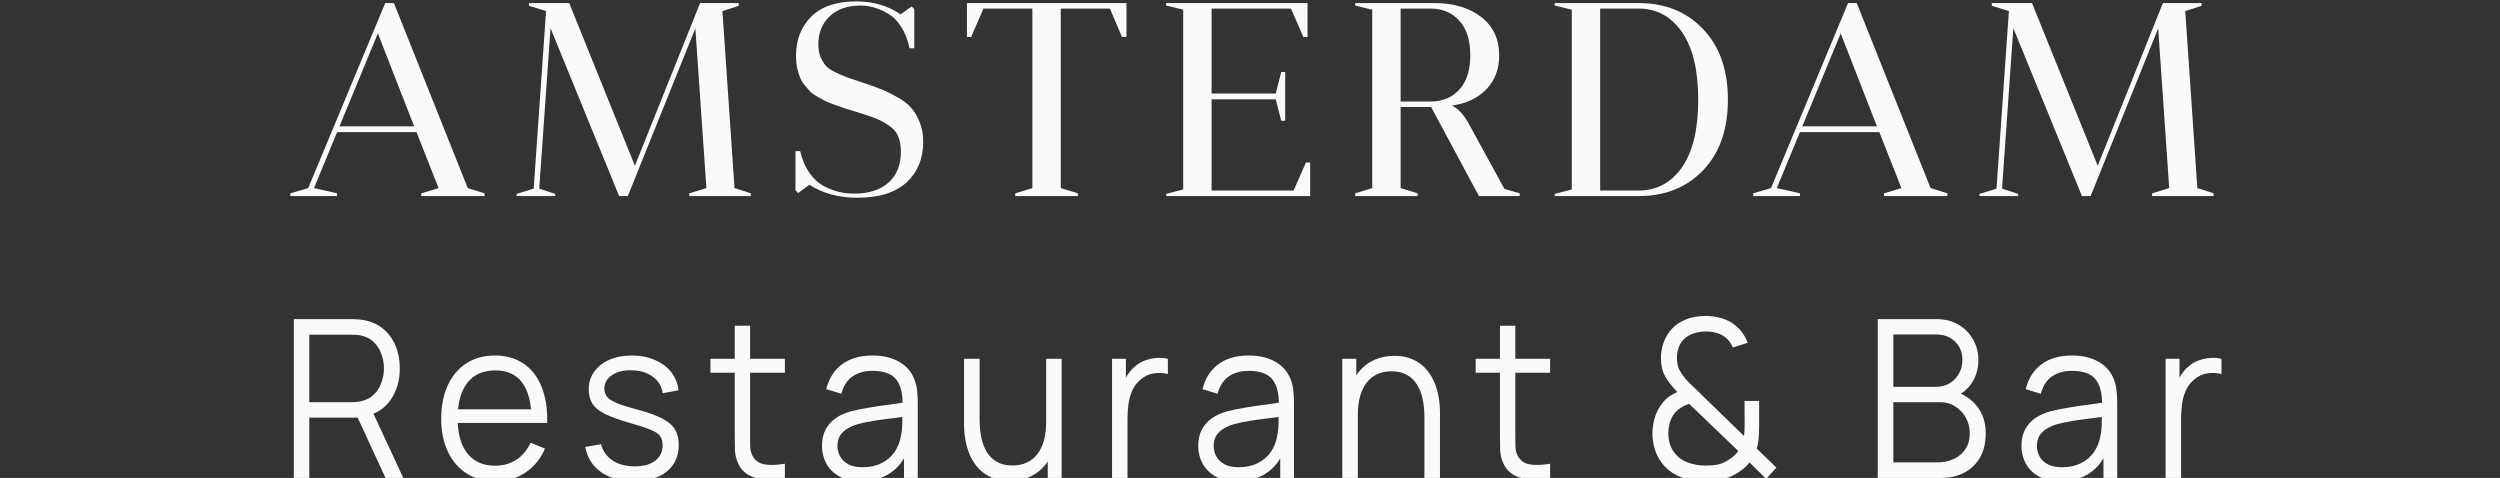<svg width="204" height="39" viewBox="0 0 204 39" fill="none" xmlns="http://www.w3.org/2000/svg">
<rect x="0" y="0" width="204" height="39" fill="#333333" stroke="none"/>
<g clip-path="url(#clip0_128_4)">
<path d="M32.142 0.25L38.169 15.348L39.542 15.775V16H34.373V15.775L35.788 15.348L33.987 10.78H27.509L25.622 15.348L27.509 15.775V16H23.691V15.775L25.15 15.348L31.434 0.25H32.142ZM30.834 2.725L27.702 10.308H33.794L30.834 2.725Z" fill="#FAFAFA"/>
<path d="M58.95 0.903L59.937 15.348L61.267 15.775V16H56.248V15.775L57.642 15.348L56.741 2.32L51.229 16H50.521L44.923 2.298L44.001 15.393L45.309 15.82V16H42.156V15.82L43.55 15.393L44.558 0.903L43.164 0.475V0.25H46.446L51.808 13.525L57.127 0.25H60.28V0.475L58.95 0.903Z" fill="#FAFAFA"/>
<path d="M64.911 15.528V12.333H65.297C65.455 13.023 65.705 13.615 66.048 14.11C66.391 14.59 66.785 14.95 67.228 15.19C67.671 15.415 68.086 15.573 68.472 15.663C68.872 15.753 69.287 15.798 69.716 15.798C70.903 15.798 71.832 15.498 72.504 14.898C73.176 14.298 73.512 13.458 73.512 12.378C73.512 11.868 73.434 11.44 73.276 11.095C73.133 10.75 72.869 10.458 72.483 10.218C72.111 9.963 71.746 9.768 71.389 9.633C71.031 9.498 70.488 9.318 69.759 9.093C69.387 8.973 69.115 8.89 68.944 8.845C68.787 8.785 68.536 8.695 68.193 8.575C67.85 8.455 67.593 8.358 67.421 8.283C67.264 8.193 67.042 8.073 66.756 7.923C66.484 7.773 66.277 7.63 66.134 7.495C66.005 7.345 65.848 7.165 65.662 6.955C65.49 6.745 65.362 6.528 65.276 6.303C65.19 6.078 65.112 5.815 65.04 5.515C64.983 5.215 64.954 4.9 64.954 4.57C64.954 3.25 65.369 2.178 66.198 1.353C67.028 0.528 68.257 0.115 69.888 0.115C71.26 0.115 72.461 0.468 73.491 1.173L74.392 0.52L74.606 0.745V3.94H74.22C74.077 3.25 73.848 2.665 73.534 2.185C73.219 1.69 72.855 1.33 72.44 1.105C72.04 0.865 71.661 0.7 71.303 0.61C70.946 0.505 70.581 0.453 70.209 0.453C69.165 0.453 68.329 0.745 67.7 1.33C67.085 1.915 66.777 2.68 66.777 3.625C66.777 4 66.835 4.338 66.949 4.638C67.078 4.938 67.221 5.178 67.378 5.358C67.535 5.538 67.8 5.718 68.172 5.898C68.543 6.078 68.851 6.213 69.094 6.303C69.351 6.393 69.752 6.528 70.295 6.708C70.939 6.918 71.446 7.098 71.818 7.248C72.19 7.383 72.626 7.593 73.126 7.878C73.641 8.148 74.034 8.44 74.306 8.755C74.592 9.055 74.835 9.453 75.035 9.948C75.235 10.428 75.335 10.968 75.335 11.568C75.335 12.933 74.885 14.035 73.984 14.875C73.083 15.715 71.732 16.135 69.93 16.135C68.443 16.135 67.149 15.783 66.048 15.078L65.126 15.753L64.911 15.528Z" fill="#FAFAFA"/>
<path d="M90.569 0.7H86.558V15.348L87.952 15.775V16H82.847V15.775L84.241 15.348V0.7H80.252L79.244 3.018H78.901V0.25H91.92V3.018H91.555L90.569 0.7Z" fill="#FAFAFA"/>
<path d="M98.867 15.55H105.559L106.567 13.255H106.91V16H95.156V15.82L96.55 15.46V0.79L95.156 0.453V0.25H106.695V3.018H106.352L105.344 0.7H98.867V7.63H104.1L104.55 5.875H104.872V9.858H104.55L104.1 8.103H98.867V15.55Z" fill="#FAFAFA"/>
<path d="M122.334 4.525C122.334 5.635 121.984 6.558 121.283 7.293C120.583 8.013 119.639 8.455 118.452 8.62C118.967 8.815 119.46 9.355 119.932 10.24L122.763 15.415L124.007 15.775V16H120.683L116.779 8.733H114.291V15.348L115.685 15.775V16H110.581V15.775L111.975 15.348V0.79L110.581 0.453V0.25H117.015C118.617 0.25 119.904 0.633 120.876 1.398C121.848 2.148 122.334 3.19 122.334 4.525ZM116.736 0.7H114.291V8.283H116.736C117.709 8.283 118.488 7.96 119.074 7.315C119.675 6.67 119.975 5.733 119.975 4.503C119.975 3.273 119.675 2.335 119.074 1.69C118.488 1.03 117.709 0.7 116.736 0.7Z" fill="#FAFAFA"/>
<path d="M126.864 0.25H133.706C135.879 0.25 137.638 0.963 138.982 2.388C140.326 3.798 140.998 5.71 140.998 8.125C140.998 10.555 140.326 12.475 138.982 13.885C137.638 15.295 135.879 16 133.706 16H126.864V15.82L128.258 15.46V0.79L126.864 0.453V0.25ZM133.706 0.7H130.574V15.55H133.706C135.179 15.55 136.358 14.92 137.245 13.66C138.132 12.385 138.575 10.548 138.575 8.148C138.575 5.733 138.132 3.888 137.245 2.613C136.358 1.338 135.179 0.7 133.706 0.7Z" fill="#FAFAFA"/>
<path d="M151.509 0.25L157.536 15.348L158.908 15.775V16H153.739V15.775L155.155 15.348L153.353 10.78H146.876L144.988 15.348L146.876 15.775V16H143.058V15.775L144.516 15.348L150.801 0.25H151.509ZM150.2 2.725L147.069 10.308H153.16L150.2 2.725Z" fill="#FAFAFA"/>
<path d="M178.317 0.903L179.303 15.348L180.633 15.775V16H175.614V15.775L177.008 15.348L176.108 2.32L170.595 16H169.888L164.289 2.298L163.367 15.393L164.676 15.82V16H161.523V15.82L162.917 15.393L163.925 0.903L162.531 0.475V0.25H165.812L171.174 13.525L176.494 0.25H179.647V0.475L178.317 0.903Z" fill="#FAFAFA"/>
<path d="M23.977 39V26.04H28.747C28.868 26.04 29.002 26.046 29.151 26.058C29.305 26.064 29.46 26.082 29.614 26.112C30.26 26.214 30.807 26.451 31.253 26.823C31.705 27.189 32.045 27.651 32.274 28.209C32.508 28.767 32.625 29.385 32.625 30.063C32.625 31.041 32.38 31.89 31.888 32.61C31.396 33.33 30.692 33.783 29.777 33.969L29.34 34.077H25.238V39H23.977ZM31.459 39L29.022 33.726L30.232 33.24L32.909 39H31.459ZM25.238 32.817H28.713C28.816 32.817 28.936 32.811 29.073 32.799C29.211 32.787 29.345 32.766 29.477 32.736C29.9 32.64 30.246 32.457 30.515 32.187C30.789 31.917 30.992 31.596 31.124 31.224C31.261 30.852 31.33 30.465 31.33 30.063C31.33 29.661 31.261 29.274 31.124 28.902C30.992 28.524 30.789 28.2 30.515 27.93C30.246 27.66 29.9 27.477 29.477 27.381C29.345 27.351 29.211 27.333 29.073 27.327C28.936 27.315 28.816 27.309 28.713 27.309H25.238V32.817Z" fill="#FAFAFA"/>
<path d="M40.439 39.27C39.535 39.27 38.752 39.06 38.088 38.64C37.43 38.22 36.919 37.629 36.552 36.867C36.186 36.105 36.003 35.211 36.003 34.185C36.003 33.123 36.184 32.205 36.544 31.431C36.904 30.657 37.41 30.06 38.062 29.64C38.72 29.22 39.495 29.01 40.387 29.01C41.303 29.01 42.083 29.232 42.73 29.676C43.376 30.114 43.865 30.744 44.197 31.566C44.528 32.388 44.68 33.369 44.651 34.509H43.364V34.041C43.342 32.781 43.081 31.83 42.584 31.188C42.092 30.546 41.371 30.225 40.422 30.225C39.426 30.225 38.663 30.564 38.131 31.242C37.605 31.92 37.342 32.886 37.342 34.14C37.342 35.364 37.605 36.315 38.131 36.993C38.663 37.665 39.415 38.001 40.387 38.001C41.051 38.001 41.629 37.842 42.12 37.524C42.618 37.2 43.01 36.735 43.296 36.129L44.471 36.606C44.105 37.452 43.565 38.109 42.85 38.577C42.141 39.039 41.337 39.27 40.439 39.27ZM36.896 34.509V33.402H43.974V34.509H36.896Z" fill="#FAFAFA"/>
<path d="M51.729 39.261C50.642 39.261 49.747 39.015 49.043 38.523C48.346 38.031 47.917 37.347 47.757 36.471L49.043 36.246C49.181 36.798 49.492 37.239 49.979 37.569C50.47 37.893 51.077 38.055 51.797 38.055C52.501 38.055 53.056 37.902 53.462 37.596C53.868 37.284 54.071 36.861 54.071 36.327C54.071 36.027 54.005 35.784 53.874 35.598C53.748 35.406 53.487 35.229 53.093 35.067C52.698 34.905 52.109 34.713 51.325 34.491C50.485 34.251 49.827 34.011 49.352 33.771C48.877 33.531 48.54 33.255 48.34 32.943C48.14 32.625 48.04 32.238 48.04 31.782C48.04 31.23 48.188 30.747 48.486 30.333C48.783 29.913 49.195 29.589 49.721 29.361C50.247 29.127 50.859 29.01 51.557 29.01C52.255 29.01 52.878 29.13 53.428 29.37C53.982 29.604 54.428 29.934 54.766 30.36C55.103 30.786 55.303 31.281 55.366 31.845L54.08 32.088C53.994 31.518 53.722 31.068 53.264 30.738C52.813 30.402 52.238 30.228 51.54 30.216C50.882 30.198 50.347 30.33 49.936 30.612C49.524 30.888 49.318 31.257 49.318 31.719C49.318 31.977 49.392 32.199 49.541 32.385C49.69 32.565 49.959 32.736 50.347 32.898C50.742 33.06 51.303 33.237 52.029 33.429C52.881 33.657 53.55 33.897 54.037 34.149C54.523 34.401 54.869 34.698 55.075 35.04C55.281 35.382 55.384 35.805 55.384 36.309C55.384 37.227 55.058 37.95 54.406 38.478C53.759 39 52.867 39.261 51.729 39.261Z" fill="#FAFAFA"/>
<path d="M64.047 39C63.526 39.114 63.012 39.159 62.503 39.135C61.999 39.111 61.547 38.997 61.147 38.793C60.752 38.589 60.452 38.271 60.246 37.839C60.08 37.479 59.989 37.116 59.972 36.75C59.96 36.378 59.955 35.955 59.955 35.481V26.58H61.207V35.427C61.207 35.835 61.21 36.177 61.216 36.453C61.227 36.723 61.287 36.963 61.396 37.173C61.602 37.575 61.928 37.815 62.374 37.893C62.826 37.971 63.383 37.953 64.047 37.839V39ZM57.973 30.414V29.28H64.047V30.414H57.973Z" fill="#FAFAFA"/>
<path d="M70.239 39.27C69.542 39.27 68.955 39.138 68.481 38.874C68.012 38.61 67.66 38.259 67.425 37.821C67.191 37.383 67.074 36.906 67.074 36.39C67.074 35.862 67.174 35.412 67.374 35.04C67.58 34.662 67.857 34.353 68.206 34.113C68.561 33.873 68.97 33.69 69.433 33.564C69.902 33.444 70.42 33.339 70.986 33.249C71.558 33.153 72.115 33.072 72.659 33.006C73.208 32.934 73.688 32.865 74.1 32.799L73.654 33.087C73.671 32.127 73.494 31.416 73.122 30.954C72.75 30.492 72.104 30.261 71.183 30.261C70.548 30.261 70.011 30.411 69.57 30.711C69.135 31.011 68.829 31.485 68.652 32.133L67.425 31.755C67.637 30.885 68.063 30.21 68.704 29.73C69.344 29.25 70.177 29.01 71.2 29.01C72.047 29.01 72.765 29.178 73.354 29.514C73.949 29.844 74.369 30.324 74.615 30.954C74.729 31.236 74.804 31.551 74.838 31.899C74.872 32.247 74.889 32.601 74.889 32.961V39H73.766V36.561L74.092 36.705C73.777 37.539 73.288 38.175 72.624 38.613C71.961 39.051 71.166 39.27 70.239 39.27ZM70.385 38.127C70.974 38.127 71.489 38.016 71.93 37.794C72.37 37.572 72.725 37.269 72.993 36.885C73.262 36.495 73.437 36.057 73.517 35.571C73.585 35.259 73.623 34.917 73.628 34.545C73.634 34.167 73.637 33.885 73.637 33.699L74.117 33.96C73.688 34.02 73.222 34.08 72.719 34.14C72.221 34.2 71.729 34.269 71.243 34.347C70.763 34.425 70.328 34.518 69.939 34.626C69.676 34.704 69.421 34.815 69.176 34.959C68.93 35.097 68.727 35.283 68.566 35.517C68.412 35.751 68.335 36.042 68.335 36.39C68.335 36.672 68.401 36.945 68.532 37.209C68.669 37.473 68.887 37.692 69.184 37.866C69.487 38.04 69.888 38.127 70.385 38.127Z" fill="#FAFAFA"/>
<path d="M82.382 39.243C81.827 39.243 81.341 39.153 80.924 38.973C80.512 38.793 80.16 38.55 79.868 38.244C79.582 37.938 79.351 37.59 79.173 37.2C78.996 36.804 78.867 36.387 78.787 35.949C78.707 35.505 78.667 35.064 78.667 34.626V29.28H79.937V34.239C79.937 34.773 79.986 35.268 80.083 35.724C80.18 36.18 80.335 36.579 80.546 36.921C80.763 37.257 81.041 37.518 81.378 37.704C81.722 37.89 82.136 37.983 82.622 37.983C83.069 37.983 83.46 37.902 83.798 37.74C84.141 37.578 84.427 37.347 84.656 37.047C84.89 36.741 85.067 36.372 85.188 35.94C85.308 35.502 85.368 35.01 85.368 34.464L86.26 34.671C86.26 35.667 86.094 36.504 85.763 37.182C85.431 37.86 84.973 38.373 84.39 38.721C83.806 39.069 83.137 39.243 82.382 39.243ZM85.496 39V36.606H85.368V29.28H86.629V39H85.496Z" fill="#FAFAFA"/>
<path d="M90.743 39V29.28H91.875V31.62L91.652 31.314C91.755 31.026 91.89 30.762 92.055 30.522C92.221 30.276 92.401 30.075 92.596 29.919C92.836 29.697 93.117 29.529 93.437 29.415C93.757 29.295 94.08 29.226 94.406 29.208C94.732 29.184 95.03 29.208 95.299 29.28V30.522C94.961 30.432 94.592 30.411 94.192 30.459C93.791 30.507 93.422 30.675 93.085 30.963C92.776 31.215 92.544 31.518 92.39 31.872C92.236 32.22 92.133 32.592 92.081 32.988C92.03 33.378 92.004 33.765 92.004 34.149V39H90.743Z" fill="#FAFAFA"/>
<path d="M100.941 39.27C100.243 39.27 99.657 39.138 99.182 38.874C98.713 38.61 98.362 38.259 98.127 37.821C97.892 37.383 97.775 36.906 97.775 36.39C97.775 35.862 97.875 35.412 98.076 35.04C98.281 34.662 98.559 34.353 98.908 34.113C99.262 33.873 99.671 33.69 100.135 33.564C100.604 33.444 101.121 33.339 101.687 33.249C102.259 33.153 102.817 33.072 103.36 33.006C103.91 32.934 104.39 32.865 104.802 32.799L104.356 33.087C104.373 32.127 104.196 31.416 103.824 30.954C103.452 30.492 102.806 30.261 101.885 30.261C101.25 30.261 100.712 30.411 100.272 30.711C99.837 31.011 99.531 31.485 99.354 32.133L98.127 31.755C98.339 30.885 98.765 30.21 99.405 29.73C100.046 29.25 100.878 29.01 101.902 29.01C102.748 29.01 103.466 29.178 104.055 29.514C104.65 29.844 105.071 30.324 105.317 30.954C105.431 31.236 105.505 31.551 105.54 31.899C105.574 32.247 105.591 32.601 105.591 32.961V39H104.467V36.561L104.793 36.705C104.479 37.539 103.99 38.175 103.326 38.613C102.663 39.051 101.868 39.27 100.941 39.27ZM101.087 38.127C101.676 38.127 102.191 38.016 102.631 37.794C103.072 37.572 103.426 37.269 103.695 36.885C103.964 36.495 104.138 36.057 104.218 35.571C104.287 35.259 104.324 34.917 104.33 34.545C104.336 34.167 104.339 33.885 104.339 33.699L104.819 33.96C104.39 34.02 103.924 34.08 103.421 34.14C102.923 34.2 102.431 34.269 101.945 34.347C101.464 34.425 101.03 34.518 100.641 34.626C100.378 34.704 100.123 34.815 99.877 34.959C99.631 35.097 99.428 35.283 99.268 35.517C99.114 35.751 99.037 36.042 99.037 36.39C99.037 36.672 99.102 36.945 99.234 37.209C99.371 37.473 99.588 37.692 99.886 37.866C100.189 38.04 100.589 38.127 101.087 38.127Z" fill="#FAFAFA"/>
<path d="M116.232 39V34.041C116.232 33.501 116.184 33.006 116.087 32.556C115.989 32.1 115.832 31.704 115.615 31.368C115.403 31.026 115.126 30.762 114.783 30.576C114.445 30.39 114.033 30.297 113.547 30.297C113.101 30.297 112.706 30.378 112.363 30.54C112.026 30.702 111.74 30.936 111.505 31.242C111.276 31.542 111.102 31.908 110.982 32.34C110.862 32.772 110.802 33.264 110.802 33.816L109.909 33.609C109.909 32.613 110.075 31.776 110.407 31.098C110.739 30.42 111.196 29.907 111.78 29.559C112.363 29.211 113.032 29.037 113.787 29.037C114.342 29.037 114.825 29.127 115.237 29.307C115.655 29.487 116.007 29.73 116.293 30.036C116.584 30.342 116.819 30.693 116.996 31.089C117.173 31.479 117.302 31.896 117.382 32.34C117.462 32.778 117.502 33.216 117.502 33.654V39H116.232ZM109.532 39V29.28H110.673V31.674H110.802V39H109.532Z" fill="#FAFAFA"/>
<path d="M126.489 39C125.969 39.114 125.454 39.159 124.945 39.135C124.442 39.111 123.99 38.997 123.589 38.793C123.195 38.589 122.894 38.271 122.688 37.839C122.523 37.479 122.431 37.116 122.414 36.75C122.403 36.378 122.397 35.955 122.397 35.481V26.58H123.649V35.427C123.649 35.835 123.652 36.177 123.658 36.453C123.669 36.723 123.729 36.963 123.838 37.173C124.044 37.575 124.37 37.815 124.816 37.893C125.268 37.971 125.826 37.953 126.489 37.839V39ZM120.415 30.414V29.28H126.489V30.414H120.415Z" fill="#FAFAFA"/>
<path d="M139.154 39.27C138.468 39.27 137.83 39.168 137.241 38.964C136.657 38.754 136.168 38.427 135.774 37.983C135.465 37.635 135.236 37.248 135.087 36.822C134.939 36.39 134.856 35.934 134.838 35.454C134.833 34.998 134.896 34.545 135.027 34.095C135.159 33.645 135.365 33.246 135.645 32.898C135.811 32.682 135.997 32.502 136.203 32.358C136.414 32.214 136.632 32.091 136.855 31.989C136.426 31.521 136.097 31.089 135.868 30.693C135.645 30.291 135.533 29.799 135.533 29.217C135.533 28.551 135.694 27.942 136.014 27.39C136.34 26.838 136.789 26.427 137.361 26.157C137.653 26.019 137.95 25.923 138.253 25.869C138.562 25.809 138.868 25.779 139.171 25.779C139.634 25.779 140.089 25.848 140.535 25.986C140.981 26.118 141.362 26.328 141.676 26.616C141.888 26.79 142.074 26.997 142.234 27.237C142.394 27.471 142.52 27.717 142.611 27.975L141.393 28.353C141.273 28.029 141.073 27.756 140.793 27.534C140.575 27.354 140.324 27.228 140.038 27.156C139.757 27.084 139.474 27.048 139.188 27.048C138.702 27.048 138.262 27.147 137.867 27.345C137.524 27.525 137.266 27.774 137.095 28.092C136.923 28.41 136.837 28.782 136.837 29.208C136.837 29.574 136.895 29.877 137.009 30.117C137.123 30.351 137.289 30.606 137.507 30.882C137.632 31.026 137.773 31.173 137.927 31.323C138.081 31.467 138.239 31.617 138.399 31.773L142.311 35.58C142.334 35.412 142.348 35.25 142.354 35.094C142.36 34.932 142.363 34.773 142.363 34.617L142.354 32.718H143.547V34.707C143.547 35.181 143.529 35.568 143.495 35.868C143.461 36.168 143.415 36.417 143.358 36.615L144.954 38.154L144.121 39.081L142.757 37.731C142.569 37.989 142.328 38.22 142.037 38.424C141.751 38.628 141.465 38.787 141.179 38.901C140.87 39.045 140.544 39.141 140.201 39.189C139.857 39.243 139.509 39.27 139.154 39.27ZM139.171 37.992C139.497 37.992 139.792 37.971 140.055 37.929C140.318 37.887 140.57 37.8 140.81 37.668C141.113 37.5 141.339 37.344 141.488 37.2C141.636 37.05 141.756 36.918 141.848 36.804L137.833 32.952C137.592 33.03 137.367 33.138 137.155 33.276C136.949 33.408 136.772 33.567 136.623 33.753C136.457 33.969 136.334 34.218 136.254 34.5C136.174 34.782 136.134 35.079 136.134 35.391C136.145 35.721 136.197 36.027 136.288 36.309C136.386 36.585 136.529 36.831 136.717 37.047C136.986 37.377 137.347 37.617 137.798 37.767C138.25 37.917 138.708 37.992 139.171 37.992Z" fill="#FAFAFA"/>
<path d="M153.225 39V26.04H157.995C158.688 26.04 159.291 26.19 159.806 26.49C160.32 26.79 160.721 27.195 161.007 27.705C161.293 28.209 161.436 28.767 161.436 29.379C161.436 30.075 161.258 30.696 160.904 31.242C160.549 31.782 160.075 32.157 159.48 32.367L159.463 31.926C160.263 32.166 160.892 32.586 161.35 33.186C161.808 33.786 162.036 34.512 162.036 35.364C162.036 36.114 161.885 36.762 161.582 37.308C161.278 37.848 160.852 38.265 160.303 38.559C159.754 38.853 159.116 39 158.39 39H153.225ZM154.495 37.731H158.081C158.585 37.731 159.036 37.638 159.437 37.452C159.837 37.26 160.152 36.99 160.381 36.642C160.615 36.294 160.732 35.874 160.732 35.382C160.732 34.902 160.626 34.47 160.415 34.086C160.203 33.702 159.914 33.396 159.548 33.168C159.188 32.934 158.776 32.817 158.313 32.817H154.495V37.731ZM154.495 31.566H157.987C158.381 31.566 158.742 31.473 159.068 31.287C159.394 31.095 159.651 30.834 159.84 30.504C160.034 30.174 160.132 29.793 160.132 29.361C160.132 28.749 159.929 28.251 159.523 27.867C159.122 27.483 158.61 27.291 157.987 27.291H154.495V31.566Z" fill="#FAFAFA"/>
<path d="M168.115 39.27C167.418 39.27 166.831 39.138 166.357 38.874C165.888 38.61 165.536 38.259 165.301 37.821C165.067 37.383 164.95 36.906 164.95 36.39C164.95 35.862 165.05 35.412 165.25 35.04C165.456 34.662 165.733 34.353 166.082 34.113C166.437 33.873 166.846 33.69 167.309 33.564C167.778 33.444 168.296 33.339 168.862 33.249C169.434 33.153 169.991 33.072 170.535 33.006C171.084 32.934 171.564 32.865 171.976 32.799L171.53 33.087C171.547 32.127 171.37 31.416 170.998 30.954C170.626 30.492 169.98 30.261 169.059 30.261C168.424 30.261 167.887 30.411 167.446 30.711C167.012 31.011 166.706 31.485 166.528 32.133L165.301 31.755C165.513 30.885 165.939 30.21 166.58 29.73C167.22 29.25 168.053 29.01 169.076 29.01C169.923 29.01 170.641 29.178 171.23 29.514C171.825 29.844 172.245 30.324 172.491 30.954C172.605 31.236 172.68 31.551 172.714 31.899C172.748 32.247 172.765 32.601 172.765 32.961V39H171.642V36.561L171.968 36.705C171.653 37.539 171.164 38.175 170.501 38.613C169.837 39.051 169.042 39.27 168.115 39.27ZM168.261 38.127C168.85 38.127 169.365 38.016 169.806 37.794C170.246 37.572 170.601 37.269 170.869 36.885C171.138 36.495 171.313 36.057 171.393 35.571C171.461 35.259 171.499 34.917 171.504 34.545C171.51 34.167 171.513 33.885 171.513 33.699L171.993 33.96C171.564 34.02 171.098 34.08 170.595 34.14C170.097 34.2 169.605 34.269 169.119 34.347C168.639 34.425 168.204 34.518 167.815 34.626C167.552 34.704 167.298 34.815 167.052 34.959C166.806 35.097 166.603 35.283 166.442 35.517C166.288 35.751 166.211 36.042 166.211 36.39C166.211 36.672 166.277 36.945 166.408 37.209C166.545 37.473 166.763 37.692 167.06 37.866C167.363 38.04 167.764 38.127 168.261 38.127Z" fill="#FAFAFA"/>
<path d="M176.715 39V29.28H177.847V31.62L177.624 31.314C177.727 31.026 177.862 30.762 178.027 30.522C178.193 30.276 178.374 30.075 178.568 29.919C178.808 29.697 179.088 29.529 179.409 29.415C179.729 29.295 180.052 29.226 180.378 29.208C180.704 29.184 181.002 29.208 181.271 29.28V30.522C180.933 30.432 180.564 30.411 180.164 30.459C179.763 30.507 179.394 30.675 179.057 30.963C178.748 31.215 178.517 31.518 178.362 31.872C178.208 32.22 178.105 32.592 178.053 32.988C178.002 33.378 177.976 33.765 177.976 34.149V39H176.715Z" fill="#FAFAFA"/>
</g>
<defs>
<clipPath id="clip0_128_4">
<rect width="204" height="39" fill="white"/>
</clipPath>
</defs>
</svg>
